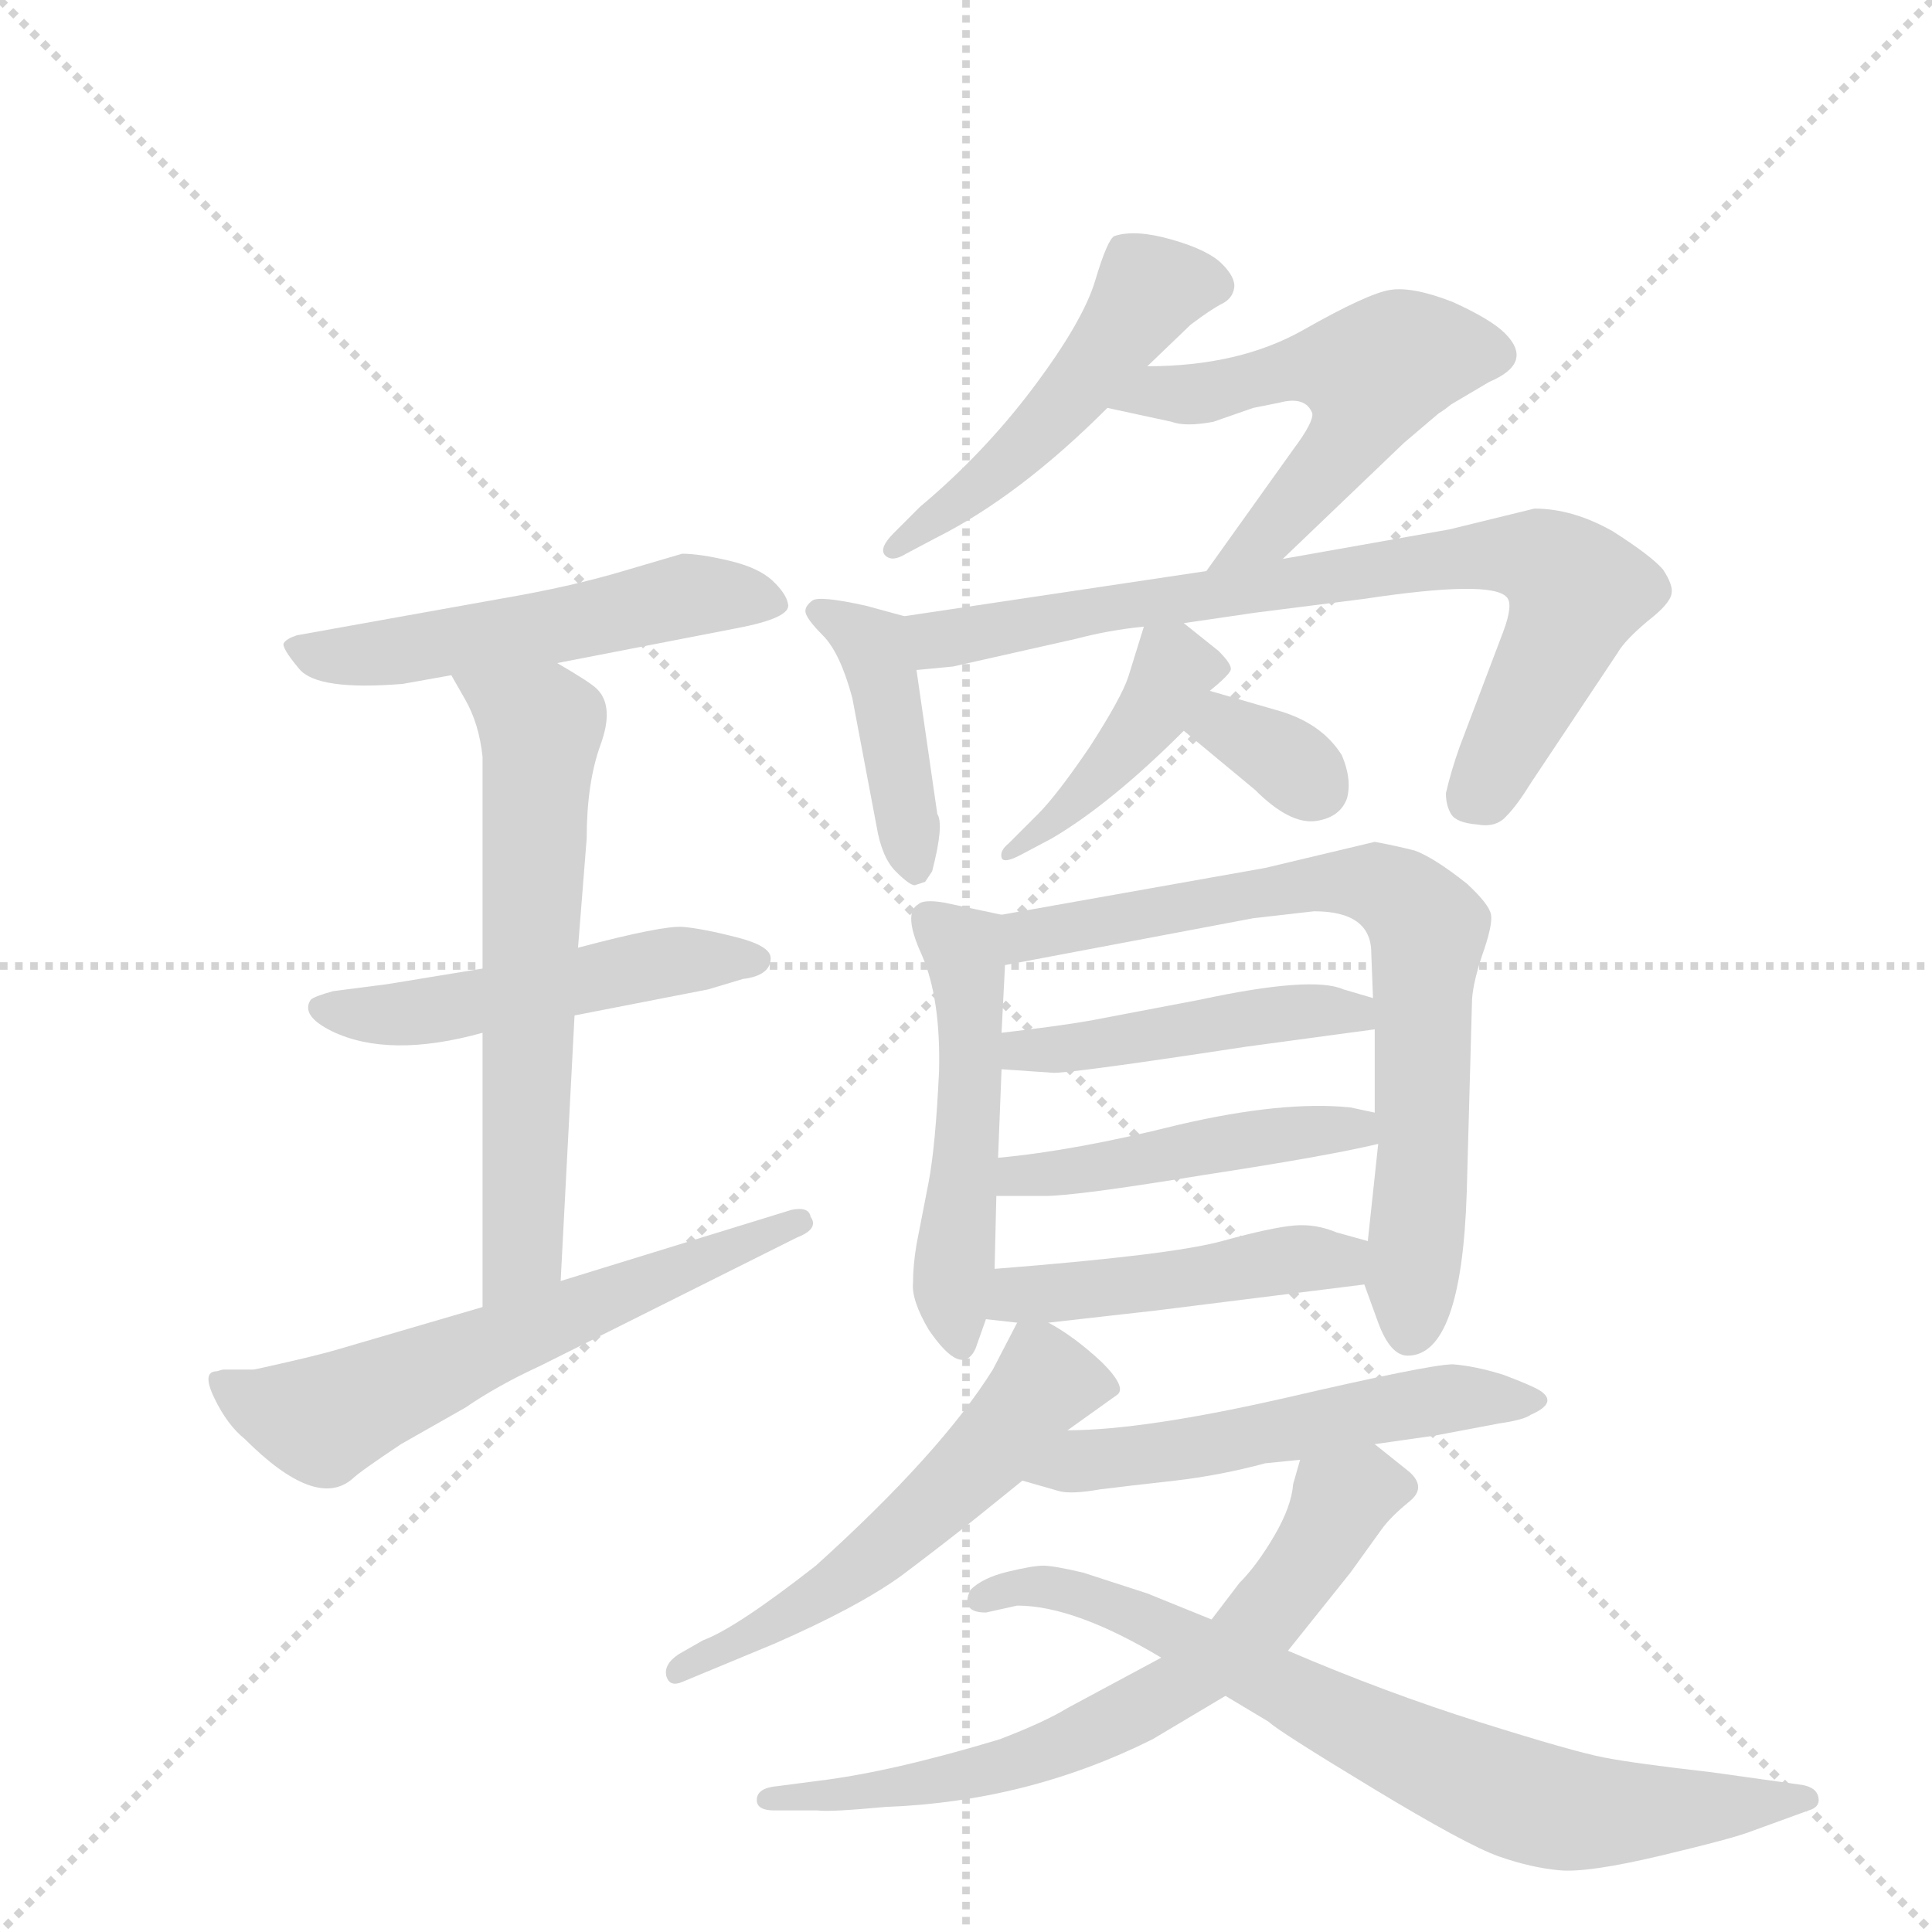 <svg version="1.1" viewBox="0 0 1024 1024" xmlns="http://www.w3.org/2000/svg">
  <g stroke="lightgray" stroke-dasharray="1,1" stroke-width="1" transform="scale(4, 4)">
    <line x1="0" y1="0" x2="256" y2="256"></line>
    <line x1="256" y1="0" x2="0" y2="256"></line>
    <line x1="128" y1="0" x2="128" y2="256"></line>
    <line x1="0" y1="128" x2="256" y2="128"></line>
  </g>
  <g transform="scale(0.92, -0.92) translate(60, -900)">
    <style type="text/css">
      
        @keyframes keyframes0 {
          from {
            stroke: blue;
            stroke-dashoffset: 537;
            stroke-width: 128;
          }
          64% {
            animation-timing-function: step-end;
            stroke: blue;
            stroke-dashoffset: 0;
            stroke-width: 128;
          }
          to {
            stroke: black;
            stroke-width: 1024;
          }
        }
        #make-me-a-hanzi-animation-0 {
          animation: keyframes0 0.687s both;
          animation-delay: 0s;
          animation-timing-function: linear;
        }
      
        @keyframes keyframes1 {
          from {
            stroke: blue;
            stroke-dashoffset: 507;
            stroke-width: 128;
          }
          62% {
            animation-timing-function: step-end;
            stroke: blue;
            stroke-dashoffset: 0;
            stroke-width: 128;
          }
          to {
            stroke: black;
            stroke-width: 1024;
          }
        }
        #make-me-a-hanzi-animation-1 {
          animation: keyframes1 0.663s both;
          animation-delay: 0.687s;
          animation-timing-function: linear;
        }
      
        @keyframes keyframes2 {
          from {
            stroke: blue;
            stroke-dashoffset: 641;
            stroke-width: 128;
          }
          68% {
            animation-timing-function: step-end;
            stroke: blue;
            stroke-dashoffset: 0;
            stroke-width: 128;
          }
          to {
            stroke: black;
            stroke-width: 1024;
          }
        }
        #make-me-a-hanzi-animation-2 {
          animation: keyframes2 0.772s both;
          animation-delay: 1.35s;
          animation-timing-function: linear;
        }
      
        @keyframes keyframes3 {
          from {
            stroke: blue;
            stroke-dashoffset: 612;
            stroke-width: 128;
          }
          67% {
            animation-timing-function: step-end;
            stroke: blue;
            stroke-dashoffset: 0;
            stroke-width: 128;
          }
          to {
            stroke: black;
            stroke-width: 1024;
          }
        }
        #make-me-a-hanzi-animation-3 {
          animation: keyframes3 0.748s both;
          animation-delay: 2.121s;
          animation-timing-function: linear;
        }
      
        @keyframes keyframes4 {
          from {
            stroke: blue;
            stroke-dashoffset: 502;
            stroke-width: 128;
          }
          62% {
            animation-timing-function: step-end;
            stroke: blue;
            stroke-dashoffset: 0;
            stroke-width: 128;
          }
          to {
            stroke: black;
            stroke-width: 1024;
          }
        }
        #make-me-a-hanzi-animation-4 {
          animation: keyframes4 0.659s both;
          animation-delay: 2.869s;
          animation-timing-function: linear;
        }
      
        @keyframes keyframes5 {
          from {
            stroke: blue;
            stroke-dashoffset: 552;
            stroke-width: 128;
          }
          64% {
            animation-timing-function: step-end;
            stroke: blue;
            stroke-dashoffset: 0;
            stroke-width: 128;
          }
          to {
            stroke: black;
            stroke-width: 1024;
          }
        }
        #make-me-a-hanzi-animation-5 {
          animation: keyframes5 0.699s both;
          animation-delay: 3.528s;
          animation-timing-function: linear;
        }
      
        @keyframes keyframes6 {
          from {
            stroke: blue;
            stroke-dashoffset: 424;
            stroke-width: 128;
          }
          58% {
            animation-timing-function: step-end;
            stroke: blue;
            stroke-dashoffset: 0;
            stroke-width: 128;
          }
          to {
            stroke: black;
            stroke-width: 1024;
          }
        }
        #make-me-a-hanzi-animation-6 {
          animation: keyframes6 0.595s both;
          animation-delay: 4.227s;
          animation-timing-function: linear;
        }
      
        @keyframes keyframes7 {
          from {
            stroke: blue;
            stroke-dashoffset: 780;
            stroke-width: 128;
          }
          72% {
            animation-timing-function: step-end;
            stroke: blue;
            stroke-dashoffset: 0;
            stroke-width: 128;
          }
          to {
            stroke: black;
            stroke-width: 1024;
          }
        }
        #make-me-a-hanzi-animation-7 {
          animation: keyframes7 0.885s both;
          animation-delay: 4.822s;
          animation-timing-function: linear;
        }
      
        @keyframes keyframes8 {
          from {
            stroke: blue;
            stroke-dashoffset: 424;
            stroke-width: 128;
          }
          58% {
            animation-timing-function: step-end;
            stroke: blue;
            stroke-dashoffset: 0;
            stroke-width: 128;
          }
          to {
            stroke: black;
            stroke-width: 1024;
          }
        }
        #make-me-a-hanzi-animation-8 {
          animation: keyframes8 0.595s both;
          animation-delay: 5.707s;
          animation-timing-function: linear;
        }
      
        @keyframes keyframes9 {
          from {
            stroke: blue;
            stroke-dashoffset: 332;
            stroke-width: 128;
          }
          52% {
            animation-timing-function: step-end;
            stroke: blue;
            stroke-dashoffset: 0;
            stroke-width: 128;
          }
          to {
            stroke: black;
            stroke-width: 1024;
          }
        }
        #make-me-a-hanzi-animation-9 {
          animation: keyframes9 0.52s both;
          animation-delay: 6.302s;
          animation-timing-function: linear;
        }
      
        @keyframes keyframes10 {
          from {
            stroke: blue;
            stroke-dashoffset: 502;
            stroke-width: 128;
          }
          62% {
            animation-timing-function: step-end;
            stroke: blue;
            stroke-dashoffset: 0;
            stroke-width: 128;
          }
          to {
            stroke: black;
            stroke-width: 1024;
          }
        }
        #make-me-a-hanzi-animation-10 {
          animation: keyframes10 0.659s both;
          animation-delay: 6.822s;
          animation-timing-function: linear;
        }
      
        @keyframes keyframes11 {
          from {
            stroke: blue;
            stroke-dashoffset: 742;
            stroke-width: 128;
          }
          71% {
            animation-timing-function: step-end;
            stroke: blue;
            stroke-dashoffset: 0;
            stroke-width: 128;
          }
          to {
            stroke: black;
            stroke-width: 1024;
          }
        }
        #make-me-a-hanzi-animation-11 {
          animation: keyframes11 0.854s both;
          animation-delay: 7.481s;
          animation-timing-function: linear;
        }
      
        @keyframes keyframes12 {
          from {
            stroke: blue;
            stroke-dashoffset: 462;
            stroke-width: 128;
          }
          60% {
            animation-timing-function: step-end;
            stroke: blue;
            stroke-dashoffset: 0;
            stroke-width: 128;
          }
          to {
            stroke: black;
            stroke-width: 1024;
          }
        }
        #make-me-a-hanzi-animation-12 {
          animation: keyframes12 0.626s both;
          animation-delay: 8.334s;
          animation-timing-function: linear;
        }
      
        @keyframes keyframes13 {
          from {
            stroke: blue;
            stroke-dashoffset: 470;
            stroke-width: 128;
          }
          60% {
            animation-timing-function: step-end;
            stroke: blue;
            stroke-dashoffset: 0;
            stroke-width: 128;
          }
          to {
            stroke: black;
            stroke-width: 1024;
          }
        }
        #make-me-a-hanzi-animation-13 {
          animation: keyframes13 0.632s both;
          animation-delay: 8.96s;
          animation-timing-function: linear;
        }
      
        @keyframes keyframes14 {
          from {
            stroke: blue;
            stroke-dashoffset: 468;
            stroke-width: 128;
          }
          60% {
            animation-timing-function: step-end;
            stroke: blue;
            stroke-dashoffset: 0;
            stroke-width: 128;
          }
          to {
            stroke: black;
            stroke-width: 1024;
          }
        }
        #make-me-a-hanzi-animation-14 {
          animation: keyframes14 0.631s both;
          animation-delay: 9.593s;
          animation-timing-function: linear;
        }
      
        @keyframes keyframes15 {
          from {
            stroke: blue;
            stroke-dashoffset: 557;
            stroke-width: 128;
          }
          64% {
            animation-timing-function: step-end;
            stroke: blue;
            stroke-dashoffset: 0;
            stroke-width: 128;
          }
          to {
            stroke: black;
            stroke-width: 1024;
          }
        }
        #make-me-a-hanzi-animation-15 {
          animation: keyframes15 0.703s both;
          animation-delay: 10.224s;
          animation-timing-function: linear;
        }
      
        @keyframes keyframes16 {
          from {
            stroke: blue;
            stroke-dashoffset: 544;
            stroke-width: 128;
          }
          64% {
            animation-timing-function: step-end;
            stroke: blue;
            stroke-dashoffset: 0;
            stroke-width: 128;
          }
          to {
            stroke: black;
            stroke-width: 1024;
          }
        }
        #make-me-a-hanzi-animation-16 {
          animation: keyframes16 0.693s both;
          animation-delay: 10.927s;
          animation-timing-function: linear;
        }
      
        @keyframes keyframes17 {
          from {
            stroke: blue;
            stroke-dashoffset: 683;
            stroke-width: 128;
          }
          69% {
            animation-timing-function: step-end;
            stroke: blue;
            stroke-dashoffset: 0;
            stroke-width: 128;
          }
          to {
            stroke: black;
            stroke-width: 1024;
          }
        }
        #make-me-a-hanzi-animation-17 {
          animation: keyframes17 0.806s both;
          animation-delay: 11.62s;
          animation-timing-function: linear;
        }
      
        @keyframes keyframes18 {
          from {
            stroke: blue;
            stroke-dashoffset: 755;
            stroke-width: 128;
          }
          71% {
            animation-timing-function: step-end;
            stroke: blue;
            stroke-dashoffset: 0;
            stroke-width: 128;
          }
          to {
            stroke: black;
            stroke-width: 1024;
          }
        }
        #make-me-a-hanzi-animation-18 {
          animation: keyframes18 0.864s both;
          animation-delay: 12.426s;
          animation-timing-function: linear;
        }
      
    </style>
    
      <path d="M 261 518 L 364 538 Q 396 544 394 552 Q 393 558 385 565.5 Q 377 573 360 577 Q 343 581 333 581 L 299 571 Q 269 562 228 555 L 111 534 Q 105 532 103.5 529.5 Q 102 527 112.5 514.5 Q 123 502 172 506 L 200 511 L 261 518 Z" fill="lightgray"></path>
    
      <path d="M 271 315 L 348 330 L 368 336 Q 384 338 384 348 Q 384 355 364.5 360 Q 345 365 333.5 366 Q 322 367 273 354 L 218 342 L 163 333 L 132 329 Q 121 326 119 324 Q 113 315 131 306 Q 164 290 218 305 L 271 315 Z" fill="lightgray"></path>
    
      <path d="M 218 305 L 218 147 C 218 117 261 132 263 162 L 271 315 L 273 354 L 278 417 Q 278 449 286 471 Q 294 493 284 503 Q 280 507 261 518 C 235 533 185 537 200 511 L 208 497 Q 216 483 218 464 L 218 342 L 218 305 Z" fill="lightgray"></path>
    
      <path d="M 218 147 L 136 123 Q 126 120 106.5 115.5 Q 87 111 86 111 L 69 111 Q 68 111 65 110 Q 56 110 63.5 94.5 Q 71 79 81 71 Q 122 30 143 48 Q 147 52 171 68 L 208 89 Q 227 102 251 113 L 399 187 Q 412 192 407 199 Q 406 205 396 203 L 263 162 L 218 147 Z" fill="lightgray"></path>
    
      <path d="M 601 689 L 626 713 Q 638 722 644 725 Q 650 728 651 734 Q 652 740 644 748 Q 636 756 615 762 Q 594 768 582 764 Q 578 762 571 738.5 Q 564 715 535.5 677 Q 507 639 470 608 L 455 593 Q 446 584 450 580 Q 454 576 462 581 L 479 590 Q 527 614 578 665 L 601 689 Z" fill="lightgray"></path>
    
      <path d="M 578 665 L 615 657 Q 623 654 639 657 L 662 665 L 677 668 Q 692 672 696 662 Q 697 657 685 641 L 635 571 C 618 547 657 557 679 578 L 749 645 L 769 662 Q 771 663 776 667 L 798 680 Q 824 691 807 708 Q 799 716 777 726 Q 754 735 741 733 Q 728 731 691 710 Q 654 689 601 689 C 571 688 549 671 578 665 Z" fill="lightgray"></path>
    
      <path d="M 461 545 L 439 551 Q 412 557 408 554 Q 404 551 404 548 Q 404 544 414 534 Q 424 524 431 498 L 445 424 Q 448 406 456 398 Q 464 390 467 390 L 473 392 L 477 398 Q 484 425 480 431 L 468 514 C 464 544 464 544 461 545 Z" fill="lightgray"></path>
    
      <path d="M 635 571 L 461 545 C 431 541 438 511 468 514 L 489 516 L 560 532 Q 579 537 599 539 L 622 541 L 663 547 L 726 555 Q 799 566 808 556 Q 812 552 806 536 L 781 470 Q 776 456 773 443 Q 773 436 776 431 Q 779 426 791 425 Q 802 423 808 430 Q 814 436 822 449 L 872 524 Q 876 531 889 542 Q 902 552 903 558 Q 904 563 898 572 Q 891 580 869 594 Q 846 607 824 607 L 775 595 L 679 578 L 635 571 Z" fill="lightgray"></path>
    
      <path d="M 599 539 L 590 510 Q 586 498 568 470 Q 549 442 538 431 L 521 414 Q 516 410 517 406 Q 518 402 529 408 L 546 417 Q 580 437 622 479 L 637 502 Q 648 511 649 514 Q 650 517 642 525 L 622 541 C 604 555 604 555 599 539 Z" fill="lightgray"></path>
    
      <path d="M 622 479 L 663 445 Q 683 425 698 427 Q 712 429 716 440 Q 719 451 713 465 Q 701 484 675 491 L 637 502 C 608 510 599 498 622 479 Z" fill="lightgray"></path>
    
      <path d="M 517 373 L 484 380 Q 472 382 469 379 Q 460 374 471 350 Q 482 325 481 283 Q 479 240 475 219 L 468 183 Q 466 171 466 161 Q 465 151 475 134 Q 494 106 502 123 L 508 140 L 513 169 L 514 211 L 515 233 L 517 284 L 517 305 L 519 344 C 520 372 520 372 517 373 Z" fill="lightgray"></path>
    
      <path d="M 726 160 L 734 138 Q 741 119 751 119 Q 782 119 785 213 L 788 322 Q 788 332 794 350 Q 800 367 799 373 Q 798 379 785 391 Q 766 406 755 410 Q 743 413 732 415 L 669 400 L 517 373 C 487 368 490 338 519 344 L 662 371 L 697 375 Q 730 375 730 351 L 731 325 L 732 307 L 732 259 L 734 241 L 728 185 L 726 160 Z" fill="lightgray"></path>
    
      <path d="M 517 284 L 546 282 Q 553 281 658 297 L 732 307 C 762 311 760 317 731 325 L 714 330 Q 696 338 631 324 L 568 312 Q 551 309 517 305 C 487 301 487 286 517 284 Z" fill="lightgray"></path>
    
      <path d="M 514 211 L 542 211 Q 560 211 633 223 Q 705 234 734 241 C 763 248 761 253 732 259 L 718 262 Q 679 266 619 252 Q 559 237 515 233 C 485 230 484 211 514 211 Z" fill="lightgray"></path>
    
      <path d="M 544 138 L 606 145 L 726 160 C 756 164 757 177 728 185 L 710 190 Q 698 195 686 194 Q 673 193 644 185 Q 615 177 513 169 C 483 167 478 143 508 140 L 526 138 L 544 138 Z" fill="lightgray"></path>
    
      <path d="M 555 76 L 583 96 Q 590 100 575 115 Q 559 130 544 138 C 530 146 530 146 526 138 L 512 111 Q 482 63 410 -2 Q 364 -38 345 -45 L 331 -53 Q 322 -59 324 -66 Q 326 -72 333 -69 L 386 -47 Q 434 -26 459 -8 Q 483 10 503 26 L 529 47 L 555 76 Z" fill="lightgray"></path>
    
      <path d="M 732 68 L 767 73 L 804 80 Q 818 82 822 85 Q 838 92 827 99 Q 822 102 806 108 Q 790 113 777 114 Q 764 114 682 95 Q 599 76 555 76 C 525 75 500 55 529 47 L 550 41 Q 557 39 574 42 Q 590 44 617 47 Q 643 50 669 57 L 689 59 L 732 68 Z" fill="lightgray"></path>
    
      <path d="M 689 59 L 685 45 Q 684 32 674 15 Q 664 -2 654 -12 L 638 -33 L 609 -55 L 555 -84 Q 542 -92 516 -102 Q 453 -121 411 -126 L 388 -129 Q 376 -130 376 -137 Q 376 -143 386 -143 L 411 -143 Q 418 -144 450 -141 Q 532 -138 604 -102 L 646 -77 L 682 -51 L 718 -6 Q 731 12 736 19 Q 741 26 752 35 Q 762 43 752 52 Q 742 60 732 68 C 709 87 697 88 689 59 Z" fill="lightgray"></path>
    
      <path d="M 638 -33 L 601 -18 L 564 -6 Q 547 -2 541 -2 Q 535 -2 520.5 -5.5 Q 506 -9 499 -16 Q 493 -29 508 -29 L 526 -25 Q 559 -25 609 -55 L 646 -77 L 671 -92 Q 676 -97 730.5 -130 Q 785 -163 803.5 -169.5 Q 822 -176 838.5 -177.5 Q 855 -179 897 -169 Q 939 -159 949 -155 L 982 -143 Q 989 -141 987.5 -135 Q 986 -129 976 -128 L 926 -121 Q 882 -116 864 -112.5 Q 846 -109 792 -92 Q 738 -75 682 -51 L 638 -33 Z" fill="lightgray"></path>
    
    
      <clipPath id="make-me-a-hanzi-clip-0">
        <path d="M 261 518 L 364 538 Q 396 544 394 552 Q 393 558 385 565.5 Q 377 573 360 577 Q 343 581 333 581 L 299 571 Q 269 562 228 555 L 111 534 Q 105 532 103.5 529.5 Q 102 527 112.5 514.5 Q 123 502 172 506 L 200 511 L 261 518 Z"></path>
      </clipPath>
      <path clip-path="url(#make-me-a-hanzi-clip-0)" d="M 109 528 L 160 522 L 334 557 L 386 552" fill="none" id="make-me-a-hanzi-animation-0" stroke-dasharray="409 818" stroke-linecap="round"></path>
    
      <clipPath id="make-me-a-hanzi-clip-1">
        <path d="M 271 315 L 348 330 L 368 336 Q 384 338 384 348 Q 384 355 364.5 360 Q 345 365 333.5 366 Q 322 367 273 354 L 218 342 L 163 333 L 132 329 Q 121 326 119 324 Q 113 315 131 306 Q 164 290 218 305 L 271 315 Z"></path>
      </clipPath>
      <path clip-path="url(#make-me-a-hanzi-clip-1)" d="M 128 320 L 164 315 L 330 347 L 376 347" fill="none" id="make-me-a-hanzi-animation-1" stroke-dasharray="379 758" stroke-linecap="round"></path>
    
      <clipPath id="make-me-a-hanzi-clip-2">
        <path d="M 218 305 L 218 147 C 218 117 261 132 263 162 L 271 315 L 273 354 L 278 417 Q 278 449 286 471 Q 294 493 284 503 Q 280 507 261 518 C 235 533 185 537 200 511 L 208 497 Q 216 483 218 464 L 218 342 L 218 305 Z"></path>
      </clipPath>
      <path clip-path="url(#make-me-a-hanzi-clip-2)" d="M 208 511 L 252 481 L 241 179 L 224 155" fill="none" id="make-me-a-hanzi-animation-2" stroke-dasharray="513 1026" stroke-linecap="round"></path>
    
      <clipPath id="make-me-a-hanzi-clip-3">
        <path d="M 218 147 L 136 123 Q 126 120 106.5 115.5 Q 87 111 86 111 L 69 111 Q 68 111 65 110 Q 56 110 63.5 94.5 Q 71 79 81 71 Q 122 30 143 48 Q 147 52 171 68 L 208 89 Q 227 102 251 113 L 399 187 Q 412 192 407 199 Q 406 205 396 203 L 263 162 L 218 147 Z"></path>
      </clipPath>
      <path clip-path="url(#make-me-a-hanzi-clip-3)" d="M 69 102 L 91 90 L 132 84 L 399 195" fill="none" id="make-me-a-hanzi-animation-3" stroke-dasharray="484 968" stroke-linecap="round"></path>
    
      <clipPath id="make-me-a-hanzi-clip-4">
        <path d="M 601 689 L 626 713 Q 638 722 644 725 Q 650 728 651 734 Q 652 740 644 748 Q 636 756 615 762 Q 594 768 582 764 Q 578 762 571 738.5 Q 564 715 535.5 677 Q 507 639 470 608 L 455 593 Q 446 584 450 580 Q 454 576 462 581 L 479 590 Q 527 614 578 665 L 601 689 Z"></path>
      </clipPath>
      <path clip-path="url(#make-me-a-hanzi-clip-4)" d="M 639 737 L 601 731 L 574 692 L 513 627 L 456 585" fill="none" id="make-me-a-hanzi-animation-4" stroke-dasharray="374 748" stroke-linecap="round"></path>
    
      <clipPath id="make-me-a-hanzi-clip-5">
        <path d="M 578 665 L 615 657 Q 623 654 639 657 L 662 665 L 677 668 Q 692 672 696 662 Q 697 657 685 641 L 635 571 C 618 547 657 557 679 578 L 749 645 L 769 662 Q 771 663 776 667 L 798 680 Q 824 691 807 708 Q 799 716 777 726 Q 754 735 741 733 Q 728 731 691 710 Q 654 689 601 689 C 571 688 549 671 578 665 Z"></path>
      </clipPath>
      <path clip-path="url(#make-me-a-hanzi-clip-5)" d="M 585 666 L 608 675 L 630 673 L 693 689 L 731 685 L 718 648 L 673 594 L 642 575" fill="none" id="make-me-a-hanzi-animation-5" stroke-dasharray="424 848" stroke-linecap="round"></path>
    
      <clipPath id="make-me-a-hanzi-clip-6">
        <path d="M 461 545 L 439 551 Q 412 557 408 554 Q 404 551 404 548 Q 404 544 414 534 Q 424 524 431 498 L 445 424 Q 448 406 456 398 Q 464 390 467 390 L 473 392 L 477 398 Q 484 425 480 431 L 468 514 C 464 544 464 544 461 545 Z"></path>
      </clipPath>
      <path clip-path="url(#make-me-a-hanzi-clip-6)" d="M 411 548 L 439 531 L 447 517 L 467 400" fill="none" id="make-me-a-hanzi-animation-6" stroke-dasharray="296 592" stroke-linecap="round"></path>
    
      <clipPath id="make-me-a-hanzi-clip-7">
        <path d="M 635 571 L 461 545 C 431 541 438 511 468 514 L 489 516 L 560 532 Q 579 537 599 539 L 622 541 L 663 547 L 726 555 Q 799 566 808 556 Q 812 552 806 536 L 781 470 Q 776 456 773 443 Q 773 436 776 431 Q 779 426 791 425 Q 802 423 808 430 Q 814 436 822 449 L 872 524 Q 876 531 889 542 Q 902 552 903 558 Q 904 563 898 572 Q 891 580 869 594 Q 846 607 824 607 L 775 595 L 679 578 L 635 571 Z"></path>
      </clipPath>
      <path clip-path="url(#make-me-a-hanzi-clip-7)" d="M 470 539 L 482 531 L 743 574 L 798 581 L 828 578 L 845 565 L 846 551 L 789 441" fill="none" id="make-me-a-hanzi-animation-7" stroke-dasharray="652 1304" stroke-linecap="round"></path>
    
      <clipPath id="make-me-a-hanzi-clip-8">
        <path d="M 599 539 L 590 510 Q 586 498 568 470 Q 549 442 538 431 L 521 414 Q 516 410 517 406 Q 518 402 529 408 L 546 417 Q 580 437 622 479 L 637 502 Q 648 511 649 514 Q 650 517 642 525 L 622 541 C 604 555 604 555 599 539 Z"></path>
      </clipPath>
      <path clip-path="url(#make-me-a-hanzi-clip-8)" d="M 641 517 L 616 515 L 583 463 L 523 408" fill="none" id="make-me-a-hanzi-animation-8" stroke-dasharray="296 592" stroke-linecap="round"></path>
    
      <clipPath id="make-me-a-hanzi-clip-9">
        <path d="M 622 479 L 663 445 Q 683 425 698 427 Q 712 429 716 440 Q 719 451 713 465 Q 701 484 675 491 L 637 502 C 608 510 599 498 622 479 Z"></path>
      </clipPath>
      <path clip-path="url(#make-me-a-hanzi-clip-9)" d="M 632 481 L 644 482 L 675 467 L 697 447" fill="none" id="make-me-a-hanzi-animation-9" stroke-dasharray="204 408" stroke-linecap="round"></path>
    
      <clipPath id="make-me-a-hanzi-clip-10">
        <path d="M 517 373 L 484 380 Q 472 382 469 379 Q 460 374 471 350 Q 482 325 481 283 Q 479 240 475 219 L 468 183 Q 466 171 466 161 Q 465 151 475 134 Q 494 106 502 123 L 508 140 L 513 169 L 514 211 L 515 233 L 517 284 L 517 305 L 519 344 C 520 372 520 372 517 373 Z"></path>
      </clipPath>
      <path clip-path="url(#make-me-a-hanzi-clip-10)" d="M 477 370 L 495 354 L 499 312 L 490 132" fill="none" id="make-me-a-hanzi-animation-10" stroke-dasharray="374 748" stroke-linecap="round"></path>
    
      <clipPath id="make-me-a-hanzi-clip-11">
        <path d="M 726 160 L 734 138 Q 741 119 751 119 Q 782 119 785 213 L 788 322 Q 788 332 794 350 Q 800 367 799 373 Q 798 379 785 391 Q 766 406 755 410 Q 743 413 732 415 L 669 400 L 517 373 C 487 368 490 338 519 344 L 662 371 L 697 375 Q 730 375 730 351 L 731 325 L 732 307 L 732 259 L 734 241 L 728 185 L 726 160 Z"></path>
      </clipPath>
      <path clip-path="url(#make-me-a-hanzi-clip-11)" d="M 525 352 L 542 364 L 691 390 L 731 391 L 753 378 L 762 364 L 762 350 L 752 133" fill="none" id="make-me-a-hanzi-animation-11" stroke-dasharray="614 1228" stroke-linecap="round"></path>
    
      <clipPath id="make-me-a-hanzi-clip-12">
        <path d="M 517 284 L 546 282 Q 553 281 658 297 L 732 307 C 762 311 760 317 731 325 L 714 330 Q 696 338 631 324 L 568 312 Q 551 309 517 305 C 487 301 487 286 517 284 Z"></path>
      </clipPath>
      <path clip-path="url(#make-me-a-hanzi-clip-12)" d="M 525 289 L 529 295 L 678 316 L 715 317 L 724 311" fill="none" id="make-me-a-hanzi-animation-12" stroke-dasharray="334 668" stroke-linecap="round"></path>
    
      <clipPath id="make-me-a-hanzi-clip-13">
        <path d="M 514 211 L 542 211 Q 560 211 633 223 Q 705 234 734 241 C 763 248 761 253 732 259 L 718 262 Q 679 266 619 252 Q 559 237 515 233 C 485 230 484 211 514 211 Z"></path>
      </clipPath>
      <path clip-path="url(#make-me-a-hanzi-clip-13)" d="M 521 216 L 526 223 L 688 248 L 721 250 L 728 245" fill="none" id="make-me-a-hanzi-animation-13" stroke-dasharray="342 684" stroke-linecap="round"></path>
    
      <clipPath id="make-me-a-hanzi-clip-14">
        <path d="M 544 138 L 606 145 L 726 160 C 756 164 757 177 728 185 L 710 190 Q 698 195 686 194 Q 673 193 644 185 Q 615 177 513 169 C 483 167 478 143 508 140 L 526 138 L 544 138 Z"></path>
      </clipPath>
      <path clip-path="url(#make-me-a-hanzi-clip-14)" d="M 513 147 L 528 155 L 722 179" fill="none" id="make-me-a-hanzi-animation-14" stroke-dasharray="340 680" stroke-linecap="round"></path>
    
      <clipPath id="make-me-a-hanzi-clip-15">
        <path d="M 555 76 L 583 96 Q 590 100 575 115 Q 559 130 544 138 C 530 146 530 146 526 138 L 512 111 Q 482 63 410 -2 Q 364 -38 345 -45 L 331 -53 Q 322 -59 324 -66 Q 326 -72 333 -69 L 386 -47 Q 434 -26 459 -8 Q 483 10 503 26 L 529 47 L 555 76 Z"></path>
      </clipPath>
      <path clip-path="url(#make-me-a-hanzi-clip-15)" d="M 572 102 L 542 104 L 509 63 L 436 -3 L 389 -34 L 331 -61" fill="none" id="make-me-a-hanzi-animation-15" stroke-dasharray="429 858" stroke-linecap="round"></path>
    
      <clipPath id="make-me-a-hanzi-clip-16">
        <path d="M 732 68 L 767 73 L 804 80 Q 818 82 822 85 Q 838 92 827 99 Q 822 102 806 108 Q 790 113 777 114 Q 764 114 682 95 Q 599 76 555 76 C 525 75 500 55 529 47 L 550 41 Q 557 39 574 42 Q 590 44 617 47 Q 643 50 669 57 L 689 59 L 732 68 Z"></path>
      </clipPath>
      <path clip-path="url(#make-me-a-hanzi-clip-16)" d="M 536 50 L 735 88 L 820 94" fill="none" id="make-me-a-hanzi-animation-16" stroke-dasharray="416 832" stroke-linecap="round"></path>
    
      <clipPath id="make-me-a-hanzi-clip-17">
        <path d="M 689 59 L 685 45 Q 684 32 674 15 Q 664 -2 654 -12 L 638 -33 L 609 -55 L 555 -84 Q 542 -92 516 -102 Q 453 -121 411 -126 L 388 -129 Q 376 -130 376 -137 Q 376 -143 386 -143 L 411 -143 Q 418 -144 450 -141 Q 532 -138 604 -102 L 646 -77 L 682 -51 L 718 -6 Q 731 12 736 19 Q 741 26 752 35 Q 762 43 752 52 Q 742 60 732 68 C 709 87 697 88 689 59 Z"></path>
      </clipPath>
      <path clip-path="url(#make-me-a-hanzi-clip-17)" d="M 747 43 L 726 43 L 712 35 L 663 -38 L 589 -89 L 504 -122 L 440 -134 L 384 -136" fill="none" id="make-me-a-hanzi-animation-17" stroke-dasharray="555 1110" stroke-linecap="round"></path>
    
      <clipPath id="make-me-a-hanzi-clip-18">
        <path d="M 638 -33 L 601 -18 L 564 -6 Q 547 -2 541 -2 Q 535 -2 520.5 -5.5 Q 506 -9 499 -16 Q 493 -29 508 -29 L 526 -25 Q 559 -25 609 -55 L 646 -77 L 671 -92 Q 676 -97 730.5 -130 Q 785 -163 803.5 -169.5 Q 822 -176 838.5 -177.5 Q 855 -179 897 -169 Q 939 -159 949 -155 L 982 -143 Q 989 -141 987.5 -135 Q 986 -129 976 -128 L 926 -121 Q 882 -116 864 -112.5 Q 846 -109 792 -92 Q 738 -75 682 -51 L 638 -33 Z"></path>
      </clipPath>
      <path clip-path="url(#make-me-a-hanzi-clip-18)" d="M 508 -19 L 538 -14 L 566 -19 L 820 -138 L 881 -145 L 979 -135" fill="none" id="make-me-a-hanzi-animation-18" stroke-dasharray="627 1254" stroke-linecap="round"></path>
    
  </g>
</svg>